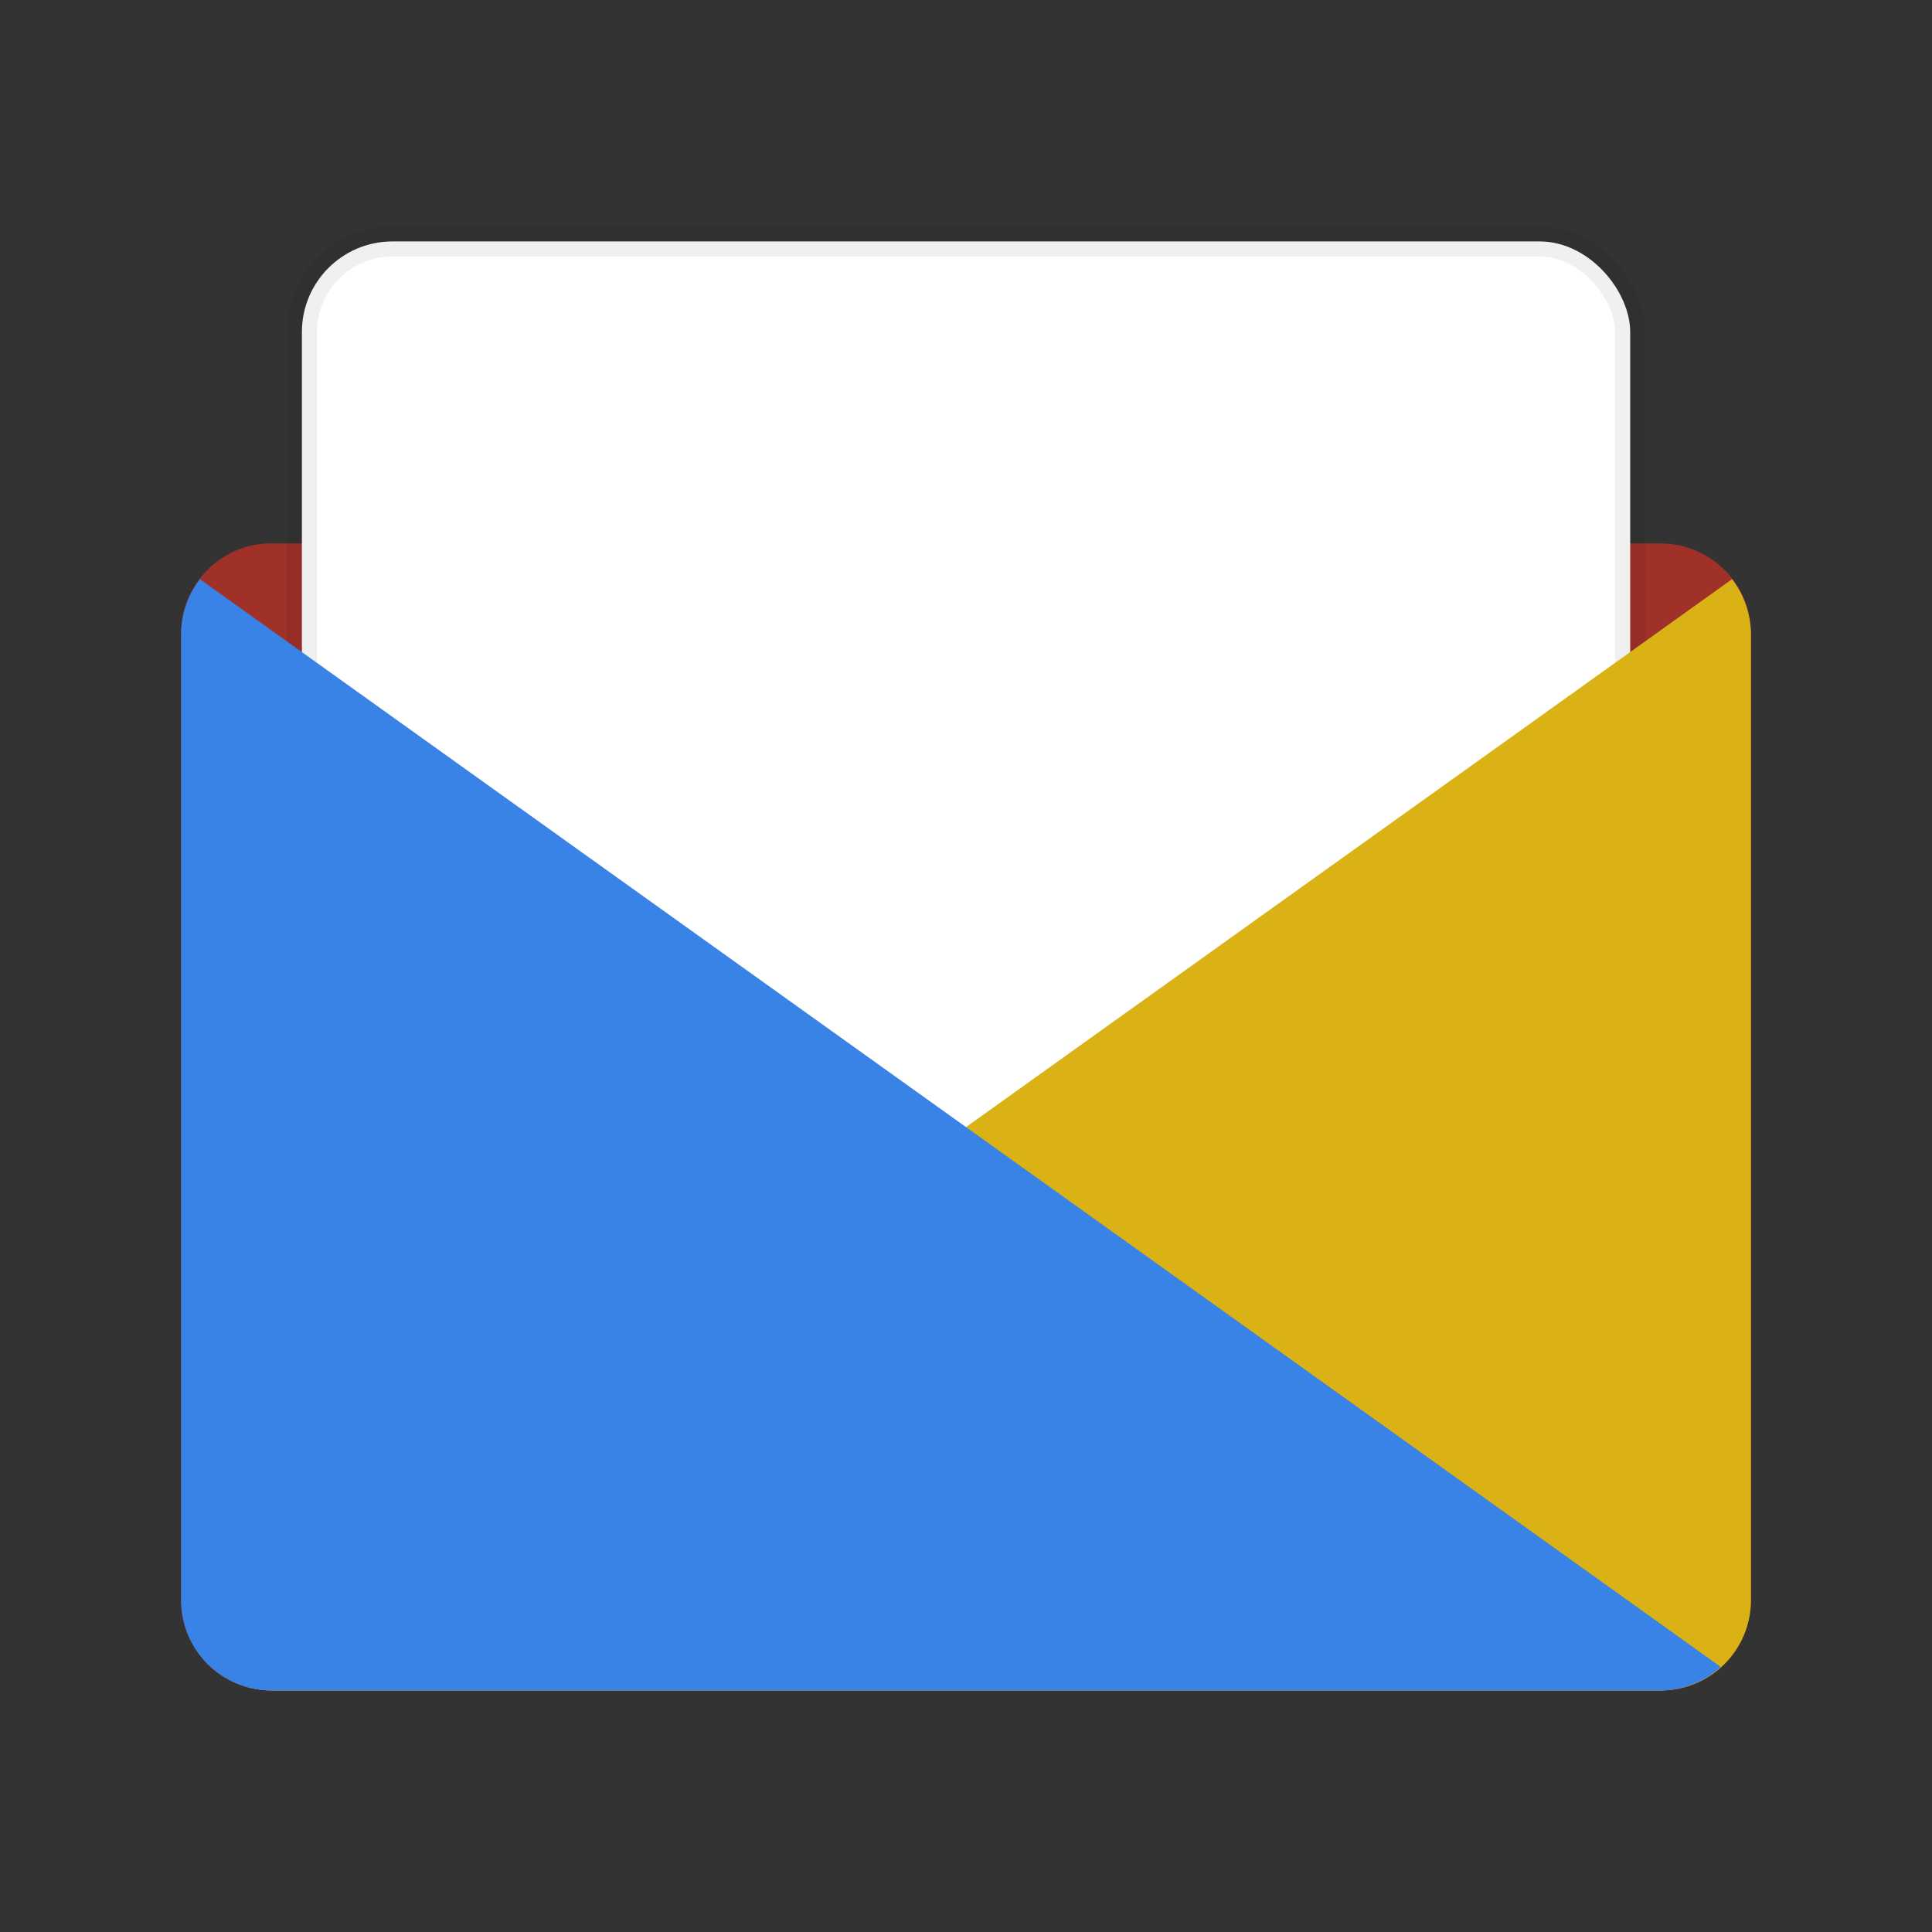 <svg xmlns="http://www.w3.org/2000/svg" width="64" height="64" viewBox="0 0 16.933 16.933">
    <rect x="0" y="0" width="16.933" height="16.933" fill="#333333" stroke="none"/>
    <g paint-order="markers stroke fill" transform="translate(0 -280.067)">
        <path fill="#9f3129"
            d="M2.381 284.83h12.171c.44 0 .794.353.794.793v8.467c0 .44-.354.793-.794.793H2.382a.79.79 0 0 1-.795-.793v-8.467c0-.44.355-.794.794-.794z" />
        <rect width="11.642" height="8.996" x="2.646" y="282.183" fill="#fff" stroke="#000" stroke-opacity=".059"
            stroke-width=".265" ry=".794" />
        <path fill="#dAb215"
            d="M15.181 285.143a.8.8 0 0 1 .165.48v8.467c0 .44-.354.793-.794.793H2.382a.8.8 0 0 1-.531-.206z" />
        <path fill="#3982e6"
            d="M1.752 285.143a.8.8 0 0 0-.165.48v8.467c0 .44.355.793.794.793h12.171a.8.8 0 0 0 .53-.206z" />
    </g>
</svg>